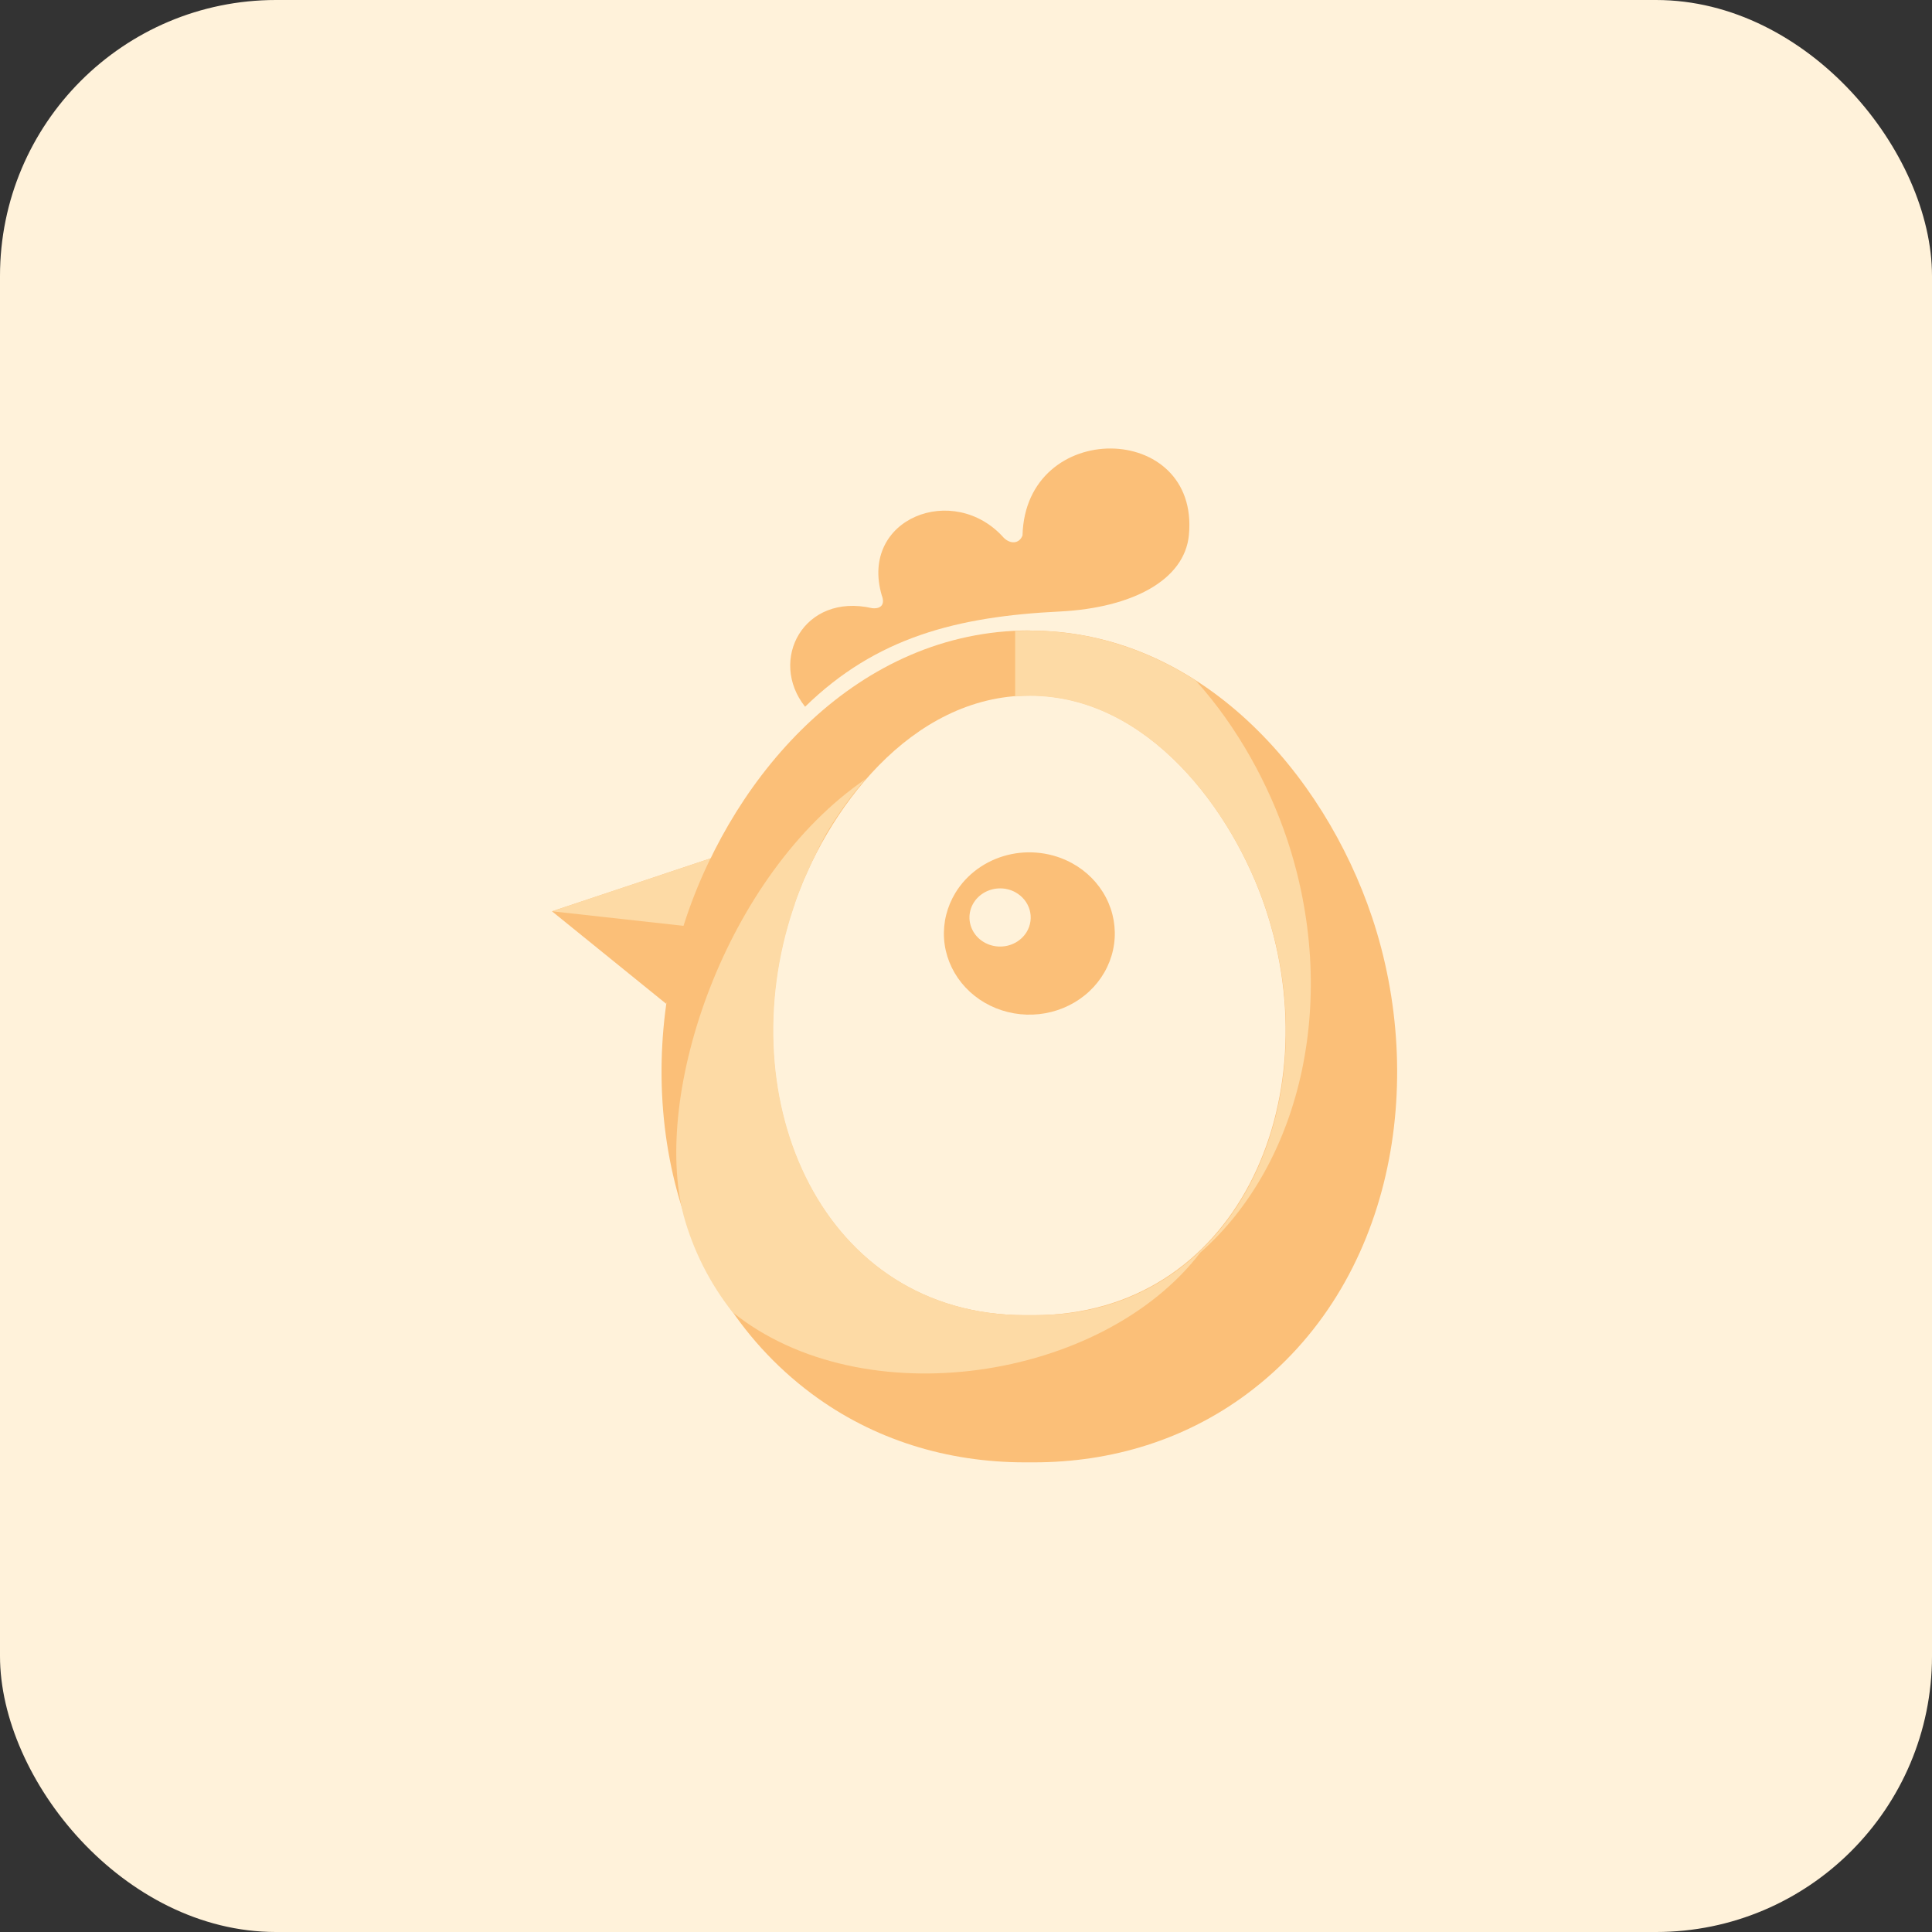 <svg width="56" height="56" viewBox="0 0 56 56" fill="none" xmlns="http://www.w3.org/2000/svg">
<rect x="0" y="0" width="56" height="56" fill="#333333" stroke="none"/>
<rect width="56" height="56" rx="8" fill="#FFF2DA"/>
<path d="M38.529 30.353C38.529 34.963 34.612 38.7 29.78 38.7C24.948 38.7 21.031 34.963 21.031 30.353C21.031 25.744 25.695 19.425 29.78 19.425C33.751 19.425 38.529 25.744 38.529 30.353Z" fill="#FFF2DA"/>
<path fill-rule="evenodd" clip-rule="evenodd" d="M29.846 18.277C34.801 18.277 38.378 22.432 39.768 26.581C41.353 31.311 40.445 37.198 36.15 40.398C34.367 41.727 32.228 42.387 29.966 42.387H29.709C27.448 42.387 25.309 41.727 23.526 40.398C19.228 37.194 18.319 31.306 19.904 26.577C21.299 22.415 24.876 18.273 29.848 18.273L29.846 18.277ZM29.846 20.161C26.396 20.161 23.934 23.494 22.986 26.321C21.109 31.922 23.855 38.121 29.706 38.121H29.96C35.811 38.121 38.557 31.922 36.679 26.321C35.744 23.515 33.281 20.158 29.846 20.158V20.161Z" fill="#FBBF78"/>
<path fill-rule="evenodd" clip-rule="evenodd" d="M23.336 20.485C22.264 19.135 23.293 17.175 25.278 17.628C25.551 17.658 25.654 17.504 25.559 17.259C24.902 15.022 27.649 13.961 29.095 15.588C29.285 15.776 29.542 15.767 29.638 15.521C29.724 12.124 34.776 12.2 34.461 15.507C34.337 16.817 32.815 17.616 30.734 17.724C27.749 17.869 25.403 18.467 23.336 20.485Z" fill="#FBBF78"/>
<path fill-rule="evenodd" clip-rule="evenodd" d="M20.784 24.818L16 26.415L19.311 29.097L20.784 24.818Z" fill="#FBBF78"/>
<path fill-rule="evenodd" clip-rule="evenodd" d="M31.076 25.021C31.5 25.254 31.842 25.601 32.058 26.018C32.275 26.436 32.356 26.905 32.292 27.366C32.228 27.827 32.021 28.26 31.698 28.61C31.375 28.96 30.95 29.21 30.476 29.331C30.003 29.451 29.503 29.435 29.039 29.285C28.575 29.136 28.169 28.859 27.87 28.489C27.572 28.12 27.396 27.675 27.364 27.211C27.333 26.746 27.447 26.284 27.692 25.881C27.854 25.613 28.071 25.379 28.329 25.191C28.587 25.003 28.882 24.865 29.196 24.785C29.511 24.705 29.838 24.685 30.161 24.726C30.483 24.766 30.794 24.866 31.076 25.021ZM29.435 25.864C29.283 25.78 29.108 25.741 28.933 25.752C28.758 25.762 28.59 25.822 28.45 25.923C28.31 26.024 28.205 26.162 28.148 26.32C28.091 26.478 28.085 26.648 28.13 26.809C28.175 26.971 28.27 27.116 28.401 27.226C28.533 27.336 28.697 27.407 28.871 27.429C29.045 27.451 29.222 27.424 29.38 27.35C29.537 27.277 29.669 27.16 29.757 27.016C29.874 26.823 29.906 26.593 29.846 26.377C29.785 26.161 29.637 25.976 29.433 25.864H29.435Z" fill="#FBBF78"/>
<path fill-rule="evenodd" clip-rule="evenodd" d="M16 26.414L19.812 26.836C19.839 26.751 19.866 26.666 19.895 26.581C20.091 26.001 20.325 25.433 20.595 24.88L16 26.414Z" fill="#FDDAA5"/>
<path fill-rule="evenodd" clip-rule="evenodd" d="M32.666 37.63L32.523 37.685L32.45 37.712C32.392 37.732 32.334 37.752 32.276 37.771L32.225 37.788C32.164 37.808 32.101 37.827 32.037 37.846L31.991 37.859C31.925 37.877 31.859 37.895 31.788 37.912L31.757 37.92C31.689 37.937 31.619 37.953 31.546 37.968L31.514 37.975C31.439 37.99 31.364 38.005 31.288 38.018H31.279C31.2 38.032 31.12 38.044 31.04 38.055H31.031C30.951 38.066 30.87 38.076 30.788 38.084H30.762C30.501 38.11 30.238 38.122 29.975 38.122H29.718C23.867 38.122 21.121 31.923 22.998 26.322L23.039 26.204V26.189L23.078 26.079L23.097 26.026L23.119 25.966L23.136 25.923L23.143 25.906L23.188 25.788L23.237 25.668V25.656L23.257 25.607L23.283 25.547L23.294 25.52L23.309 25.486C23.341 25.412 23.375 25.338 23.41 25.265L23.418 25.25V25.244L23.426 25.227L23.474 25.122V25.114L23.499 25.062L23.528 25.001L23.539 24.978V24.97L23.587 24.874L23.614 24.82L23.645 24.759L23.671 24.707V24.698L23.703 24.638V24.629L23.761 24.521L23.793 24.461L23.823 24.406V24.401L23.857 24.342V24.336L23.887 24.282L23.922 24.222V24.215L23.952 24.163L23.988 24.104L24.06 23.985L24.096 23.926L24.133 23.867L24.171 23.809C24.358 23.52 24.56 23.23 24.779 22.956L24.823 22.901L24.867 22.847L24.911 22.793L24.956 22.739L25.001 22.686L25.092 22.58C21.024 25.361 18.892 31.706 19.815 35.231C20.092 36.244 20.574 37.197 21.233 38.035C25.016 41.079 31.951 40.02 34.79 36.308C37.786 33.669 38.818 28.836 37.302 24.312C36.783 22.762 35.882 21.084 34.659 19.726C33.263 18.832 31.647 18.28 29.85 18.28C29.707 18.28 29.566 18.284 29.425 18.291V20.187C29.565 20.175 29.706 20.169 29.85 20.169C33.285 20.169 35.745 23.523 36.685 26.33C38.251 30.983 36.618 36.049 32.666 37.63Z" fill="#FDDAA5"/>
</svg>
